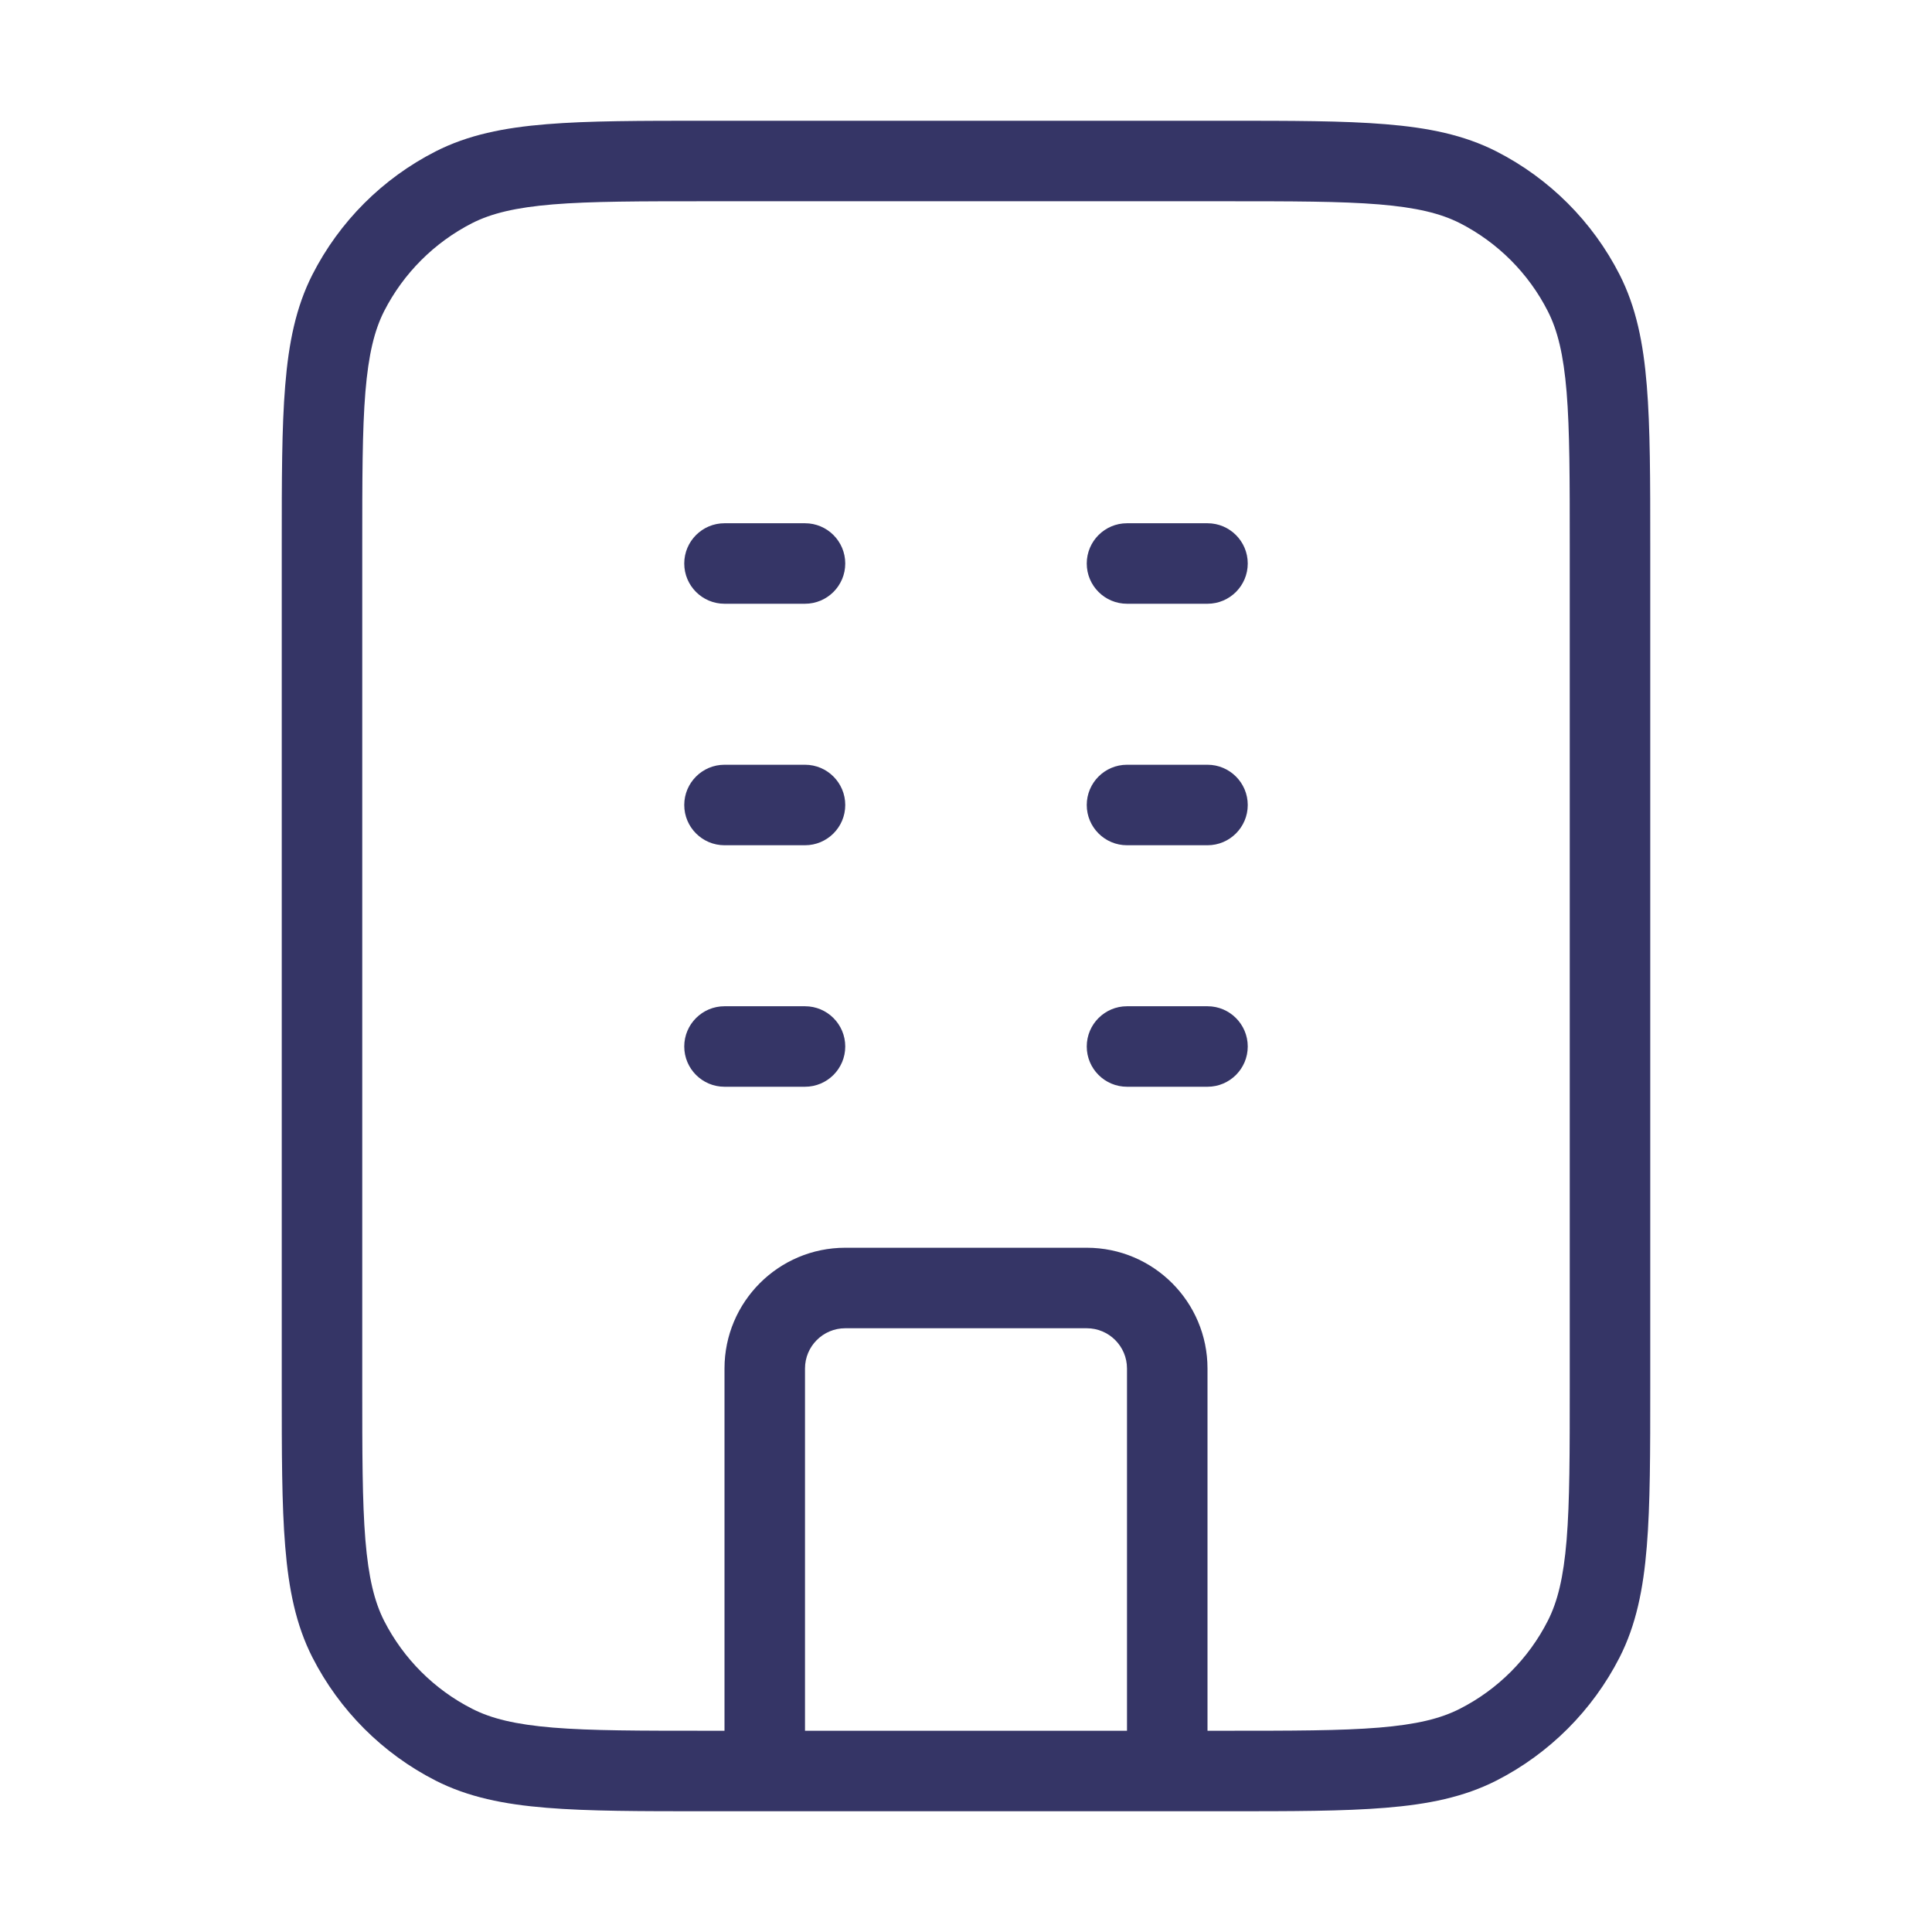 <svg width="24" height="24" viewBox="0 0 24 24" fill="none" xmlns="http://www.w3.org/2000/svg">
<path d="M15 10.5C15.276 10.5 15.5 10.276 15.5 10C15.5 9.724 15.276 9.5 15 9.5H14C13.724 9.5 13.5 9.724 13.5 10C13.5 10.276 13.724 10.5 14 10.5H15Z" fill="#353566"/>
<path d="M15.5 7C15.5 7.276 15.276 7.5 15 7.5H14C13.724 7.5 13.5 7.276 13.5 7C13.5 6.724 13.724 6.5 14 6.5H15C15.276 6.5 15.5 6.724 15.5 7Z" fill="#353566"/>
<path d="M15 13.5C15.276 13.5 15.5 13.276 15.5 13C15.5 12.724 15.276 12.5 15 12.5H14C13.724 12.5 13.5 12.724 13.5 13C13.5 13.276 13.724 13.5 14 13.5H15Z" fill="#353566"/>
<path d="M10.5 10C10.5 10.276 10.276 10.5 10 10.5H9C8.724 10.5 8.5 10.276 8.5 10C8.5 9.724 8.724 9.5 9 9.5H10C10.276 9.5 10.5 9.724 10.5 10Z" fill="#353566"/>
<path d="M10 7.5C10.276 7.5 10.5 7.276 10.5 7C10.5 6.724 10.276 6.5 10 6.5H9C8.724 6.5 8.5 6.724 8.5 7C8.5 7.276 8.724 7.5 9 7.5H10Z" fill="#353566"/>
<path d="M10.5 13C10.5 13.276 10.276 13.5 10 13.5H9C8.724 13.5 8.5 13.276 8.5 13C8.5 12.724 8.724 12.5 9 12.5H10C10.276 12.5 10.5 12.724 10.5 13Z" fill="#353566"/>
<path fill-rule="evenodd" clip-rule="evenodd" d="M15.222 1.5H8.778C7.957 1.5 7.31 1.5 6.789 1.543C6.258 1.586 5.814 1.676 5.411 1.881C4.752 2.217 4.217 2.752 3.881 3.411C3.676 3.814 3.586 4.258 3.543 4.789C3.5 5.31 3.5 5.957 3.5 6.778V17.222C3.5 18.044 3.5 18.691 3.543 19.211C3.586 19.742 3.676 20.186 3.881 20.589C4.217 21.247 4.752 21.783 5.411 22.119C5.814 22.324 6.258 22.414 6.789 22.457C7.31 22.5 7.957 22.5 8.778 22.5H15.222C16.044 22.5 16.691 22.5 17.211 22.457C17.742 22.414 18.186 22.324 18.589 22.119C19.247 21.783 19.783 21.247 20.119 20.589C20.324 20.186 20.414 19.742 20.457 19.211C20.5 18.691 20.5 18.044 20.5 17.222V6.778C20.5 5.957 20.5 5.31 20.457 4.789C20.414 4.258 20.324 3.814 20.119 3.411C19.783 2.752 19.247 2.217 18.589 1.881C18.186 1.676 17.742 1.586 17.211 1.543C16.691 1.5 16.044 1.5 15.222 1.5ZM15 21.5H15.2C16.048 21.5 16.654 21.5 17.13 21.461C17.599 21.422 17.896 21.349 18.135 21.227C18.605 20.988 18.988 20.605 19.227 20.135C19.349 19.896 19.422 19.599 19.461 19.13C19.5 18.654 19.5 18.048 19.5 17.2V6.8C19.5 5.952 19.5 5.345 19.461 4.87C19.422 4.401 19.349 4.104 19.227 3.865C18.988 3.395 18.605 3.012 18.135 2.772C17.896 2.651 17.599 2.578 17.13 2.539C16.654 2.5 16.048 2.5 15.2 2.5H8.8C7.952 2.5 7.345 2.5 6.87 2.539C6.401 2.578 6.104 2.651 5.865 2.772C5.395 3.012 5.012 3.395 4.772 3.865C4.651 4.104 4.578 4.401 4.539 4.87C4.5 5.345 4.5 5.952 4.5 6.8V17.2C4.5 18.048 4.5 18.654 4.539 19.13C4.578 19.599 4.651 19.896 4.772 20.135C5.012 20.605 5.395 20.988 5.865 21.227C6.104 21.349 6.401 21.422 6.87 21.461C7.345 21.5 7.952 21.5 8.8 21.5H9V17C9 16.172 9.672 15.5 10.5 15.5H13.5C14.328 15.5 15 16.172 15 17V21.5ZM10 21.5H14V17C14 16.724 13.776 16.5 13.5 16.5H10.5C10.224 16.5 10 16.724 10 17V21.5Z" fill="#353566"/>
</svg>
